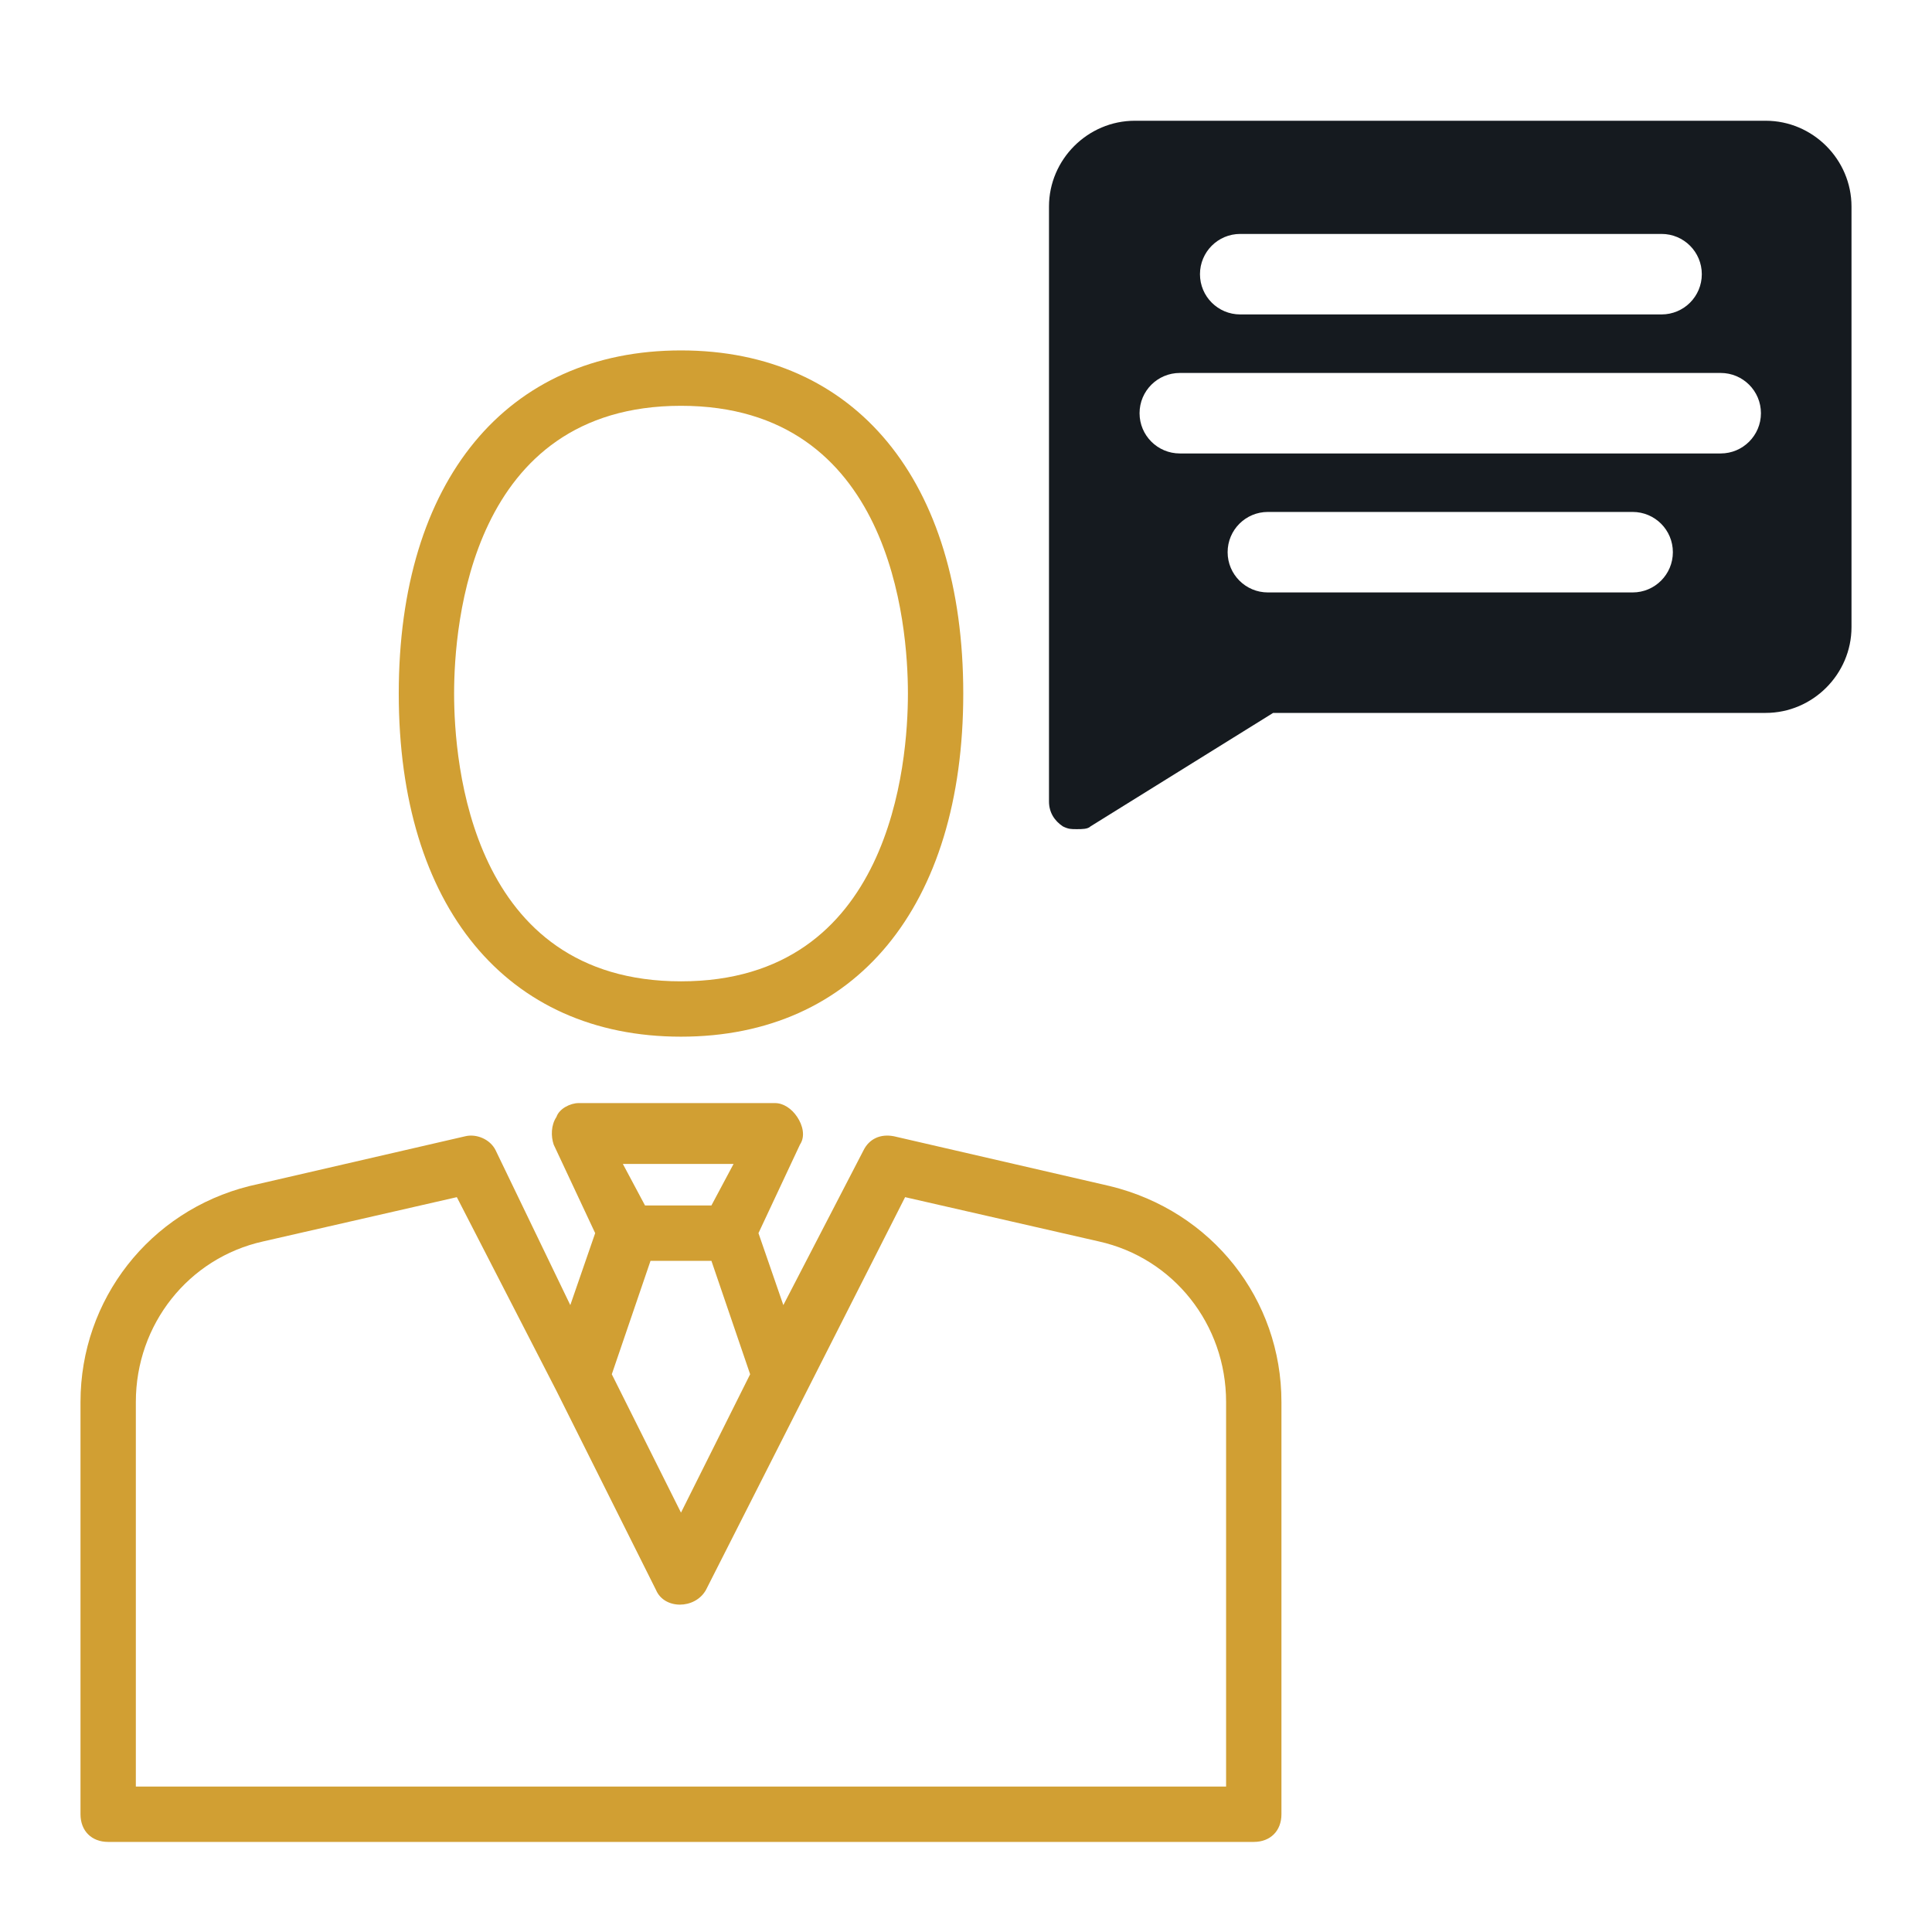 <svg width="48" height="48" viewBox="0 0 48 48" fill="none" xmlns="http://www.w3.org/2000/svg">
<path d="M27.575 29.468L22.213 28.231C21.869 28.162 21.594 28.3 21.456 28.575L19.462 32.425L18.844 30.637L19.875 28.437C20.013 28.231 19.944 27.956 19.806 27.75C19.669 27.544 19.463 27.406 19.256 27.406H14.375C14.169 27.406 13.894 27.544 13.825 27.75C13.687 27.956 13.687 28.231 13.756 28.437L14.787 30.637L14.169 32.425L12.312 28.575C12.175 28.3 11.831 28.162 11.556 28.231L6.194 29.468C3.719 30.087 2 32.287 2 34.831V45.075C2 45.487 2.275 45.762 2.687 45.762H31.15C31.562 45.762 31.837 45.487 31.837 45.075L31.837 34.831C31.837 32.287 30.119 30.087 27.575 29.468ZM18.225 28.918L17.675 29.949H16.025L15.475 28.918H18.225ZM16.162 31.325H17.675L18.637 34.143L16.919 37.581L15.2 34.143L16.162 31.325ZM30.462 44.387H3.375V34.831C3.375 32.906 4.681 31.256 6.537 30.843L11.35 29.743L13.825 34.556L16.3 39.506C16.506 39.987 17.262 39.987 17.537 39.506L22.487 29.743L27.3 30.843C29.156 31.256 30.462 32.906 30.462 34.831L30.462 44.387Z" fill="#D19F33"/>
<path d="M16.919 25.756C21.251 25.756 23.932 22.525 23.932 17.231C23.932 11.937 21.251 8.706 16.919 8.706C12.588 8.706 9.907 11.937 9.907 17.231C9.907 22.525 12.588 25.756 16.919 25.756ZM16.919 10.082C22.145 10.082 22.557 15.513 22.557 17.232C22.557 18.95 22.145 24.381 16.919 24.381C11.694 24.381 11.282 18.95 11.282 17.231C11.282 15.513 11.695 10.082 16.919 10.082Z" fill="#D19F33"/>
<path fill-rule="evenodd" clip-rule="evenodd" d="M43.869 3H28.194C27.025 3 26.062 3.962 26.062 5.131V19.912C26.062 20.187 26.2 20.393 26.406 20.531C26.544 20.6 26.612 20.6 26.75 20.6C26.887 20.6 27.025 20.6 27.094 20.531L31.631 17.712H43.869C45.037 17.712 46 16.749 46 15.581V5.131C46 3.962 45.038 3 43.869 3ZM29.813 6.812C29.813 6.26 30.26 5.812 30.813 5.812H41.281C41.834 5.812 42.281 6.26 42.281 6.812C42.281 7.365 41.834 7.812 41.281 7.812H30.813C30.26 7.812 29.813 7.365 29.813 6.812ZM30.5 13.719C30.5 13.166 30.948 12.719 31.5 12.719L40.562 12.719C41.115 12.719 41.562 13.166 41.562 13.719C41.562 14.271 41.115 14.719 40.562 14.719L31.5 14.719C30.948 14.719 30.5 14.271 30.5 13.719ZM29.312 9.266C28.76 9.266 28.312 9.713 28.312 10.266C28.312 10.818 28.76 11.266 29.312 11.266L42.75 11.266C43.302 11.266 43.75 10.818 43.75 10.266C43.75 9.713 43.302 9.266 42.75 9.266L29.312 9.266Z" fill="#151A1F"/>
</svg>
